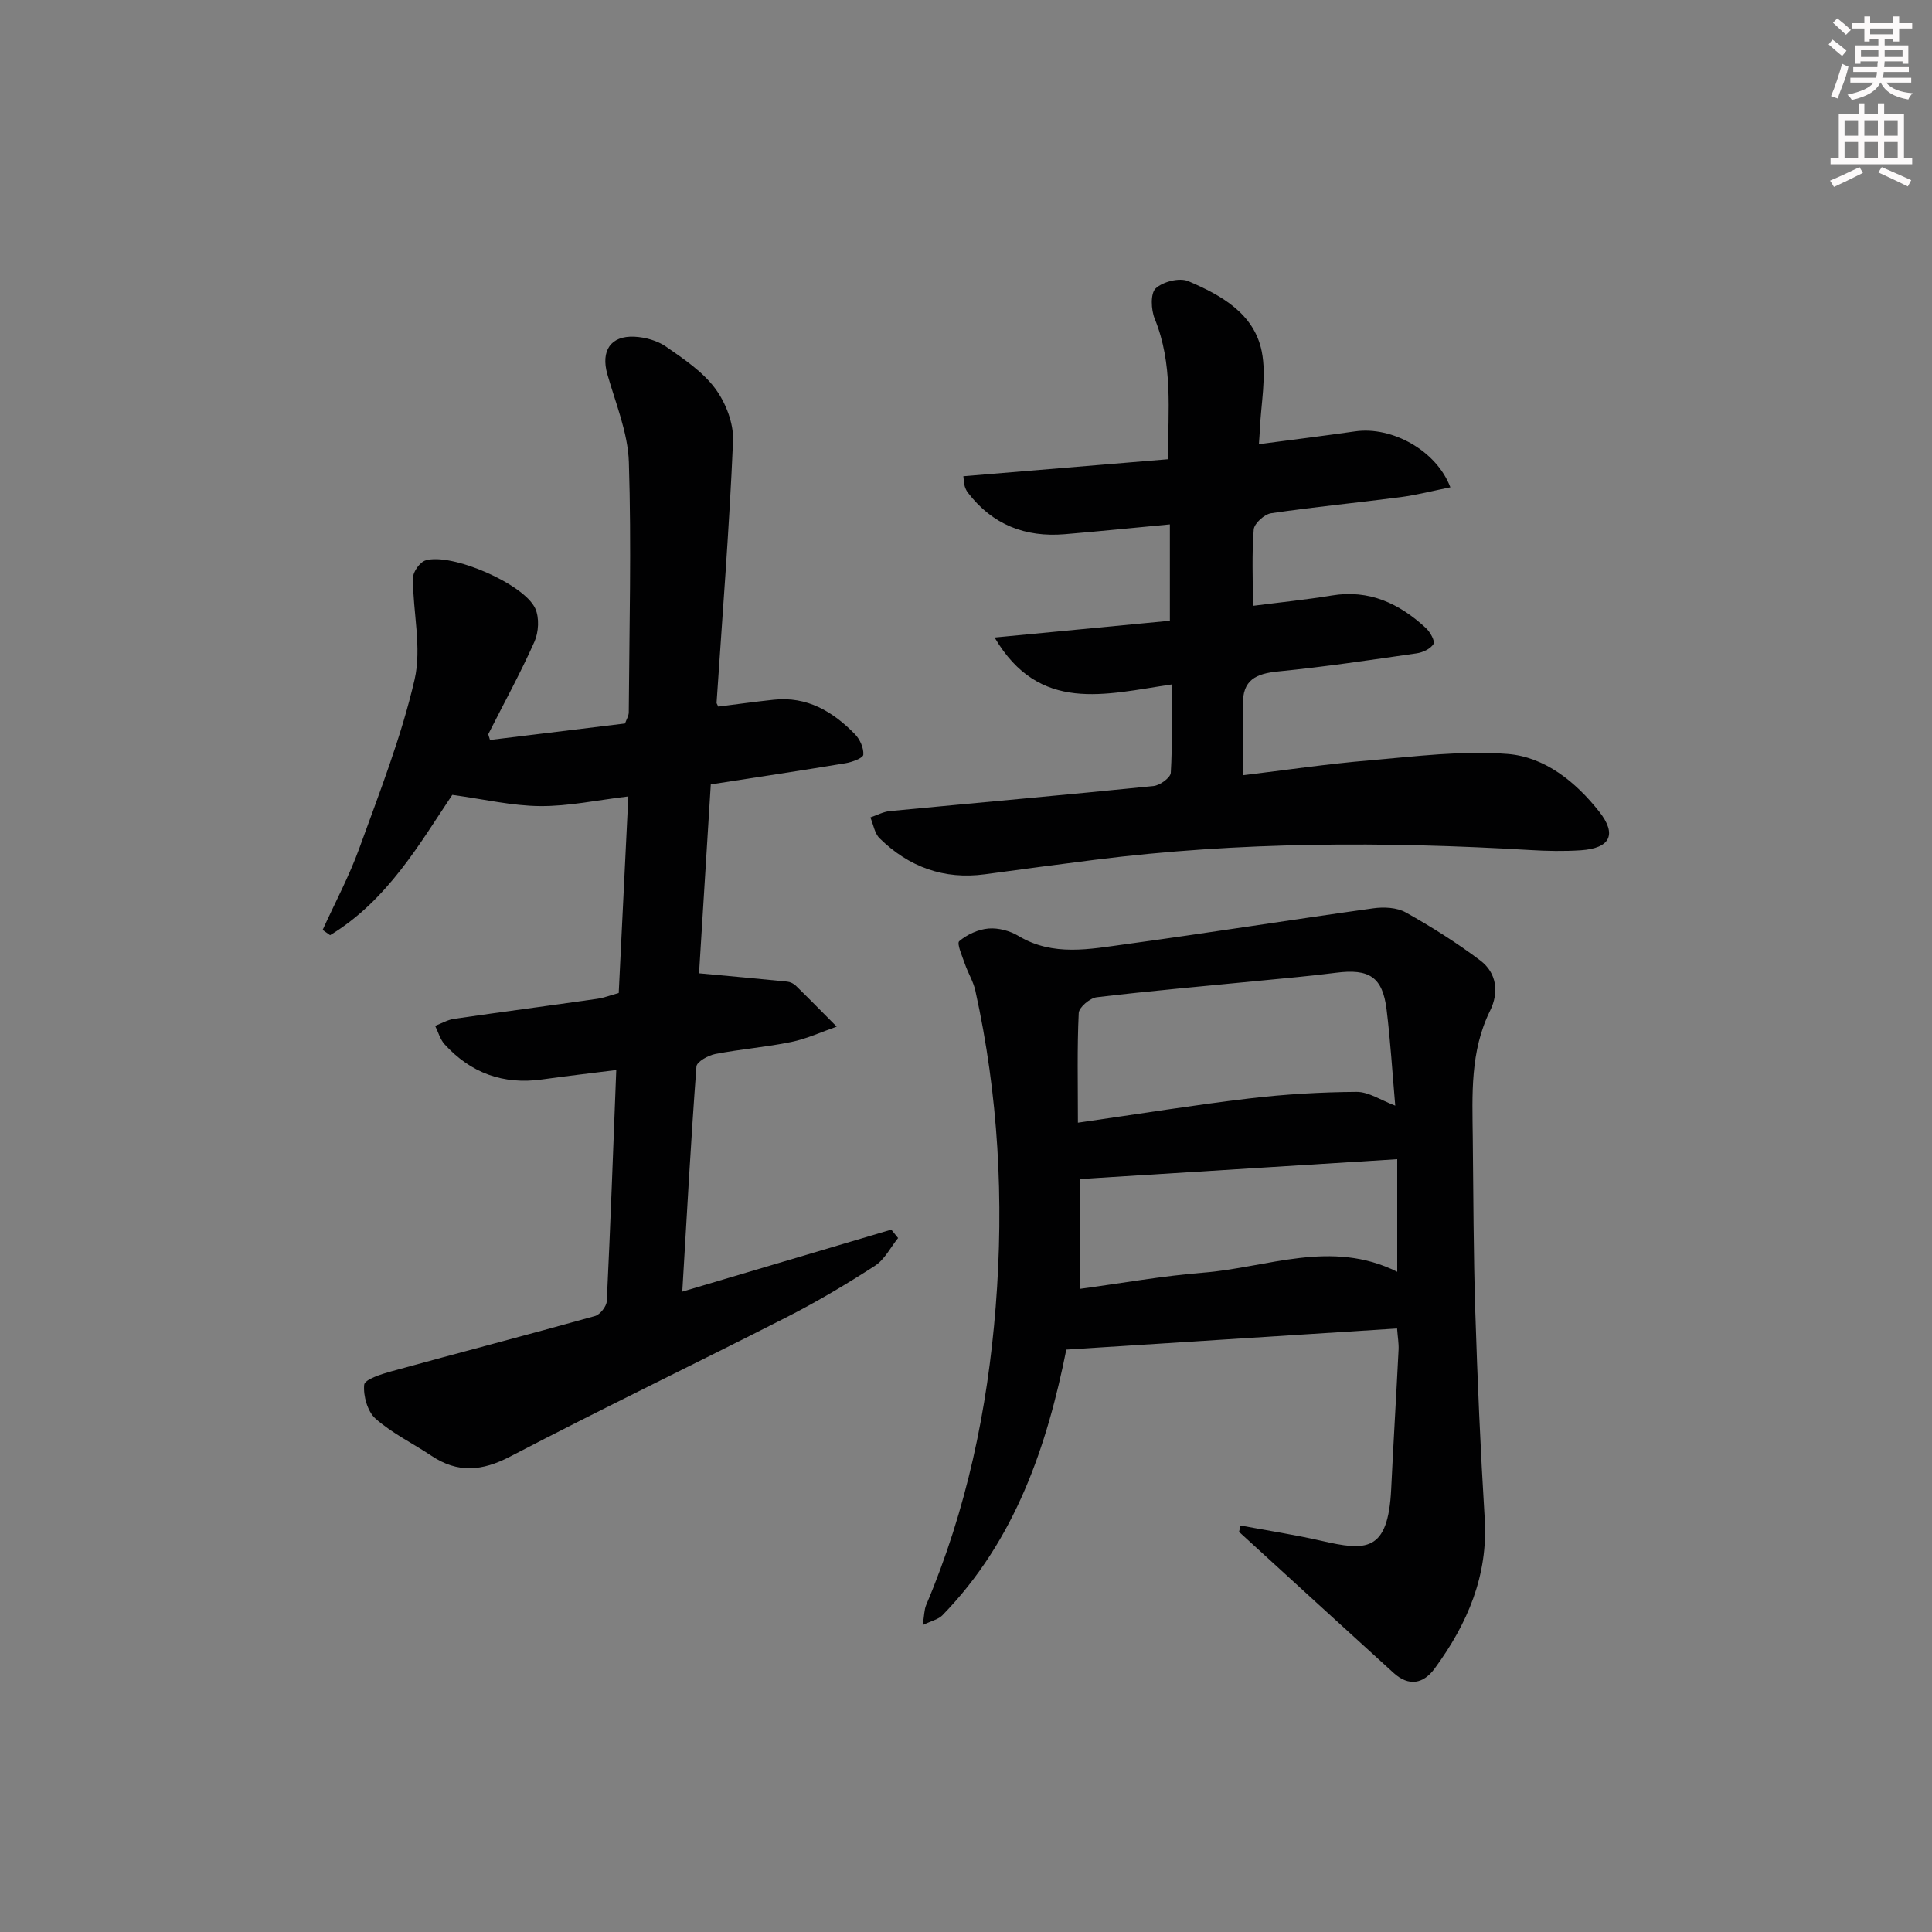 <svg enable-background="new 0 0 400 400" viewBox="0 0 400 400" xmlns="http://www.w3.org/2000/svg"><rect x="0" y="0" width="400" height="400" fill="#808080" stroke="none"/><g fill="#010102"><path d="m185.94 256.32c-1.57 1.95-2.78 4.44-4.77 5.73-5.85 3.79-11.87 7.37-18.07 10.54-19.11 9.74-38.45 19.05-57.47 28.97-5.83 3.04-10.87 3.48-16.31-.16-3.86-2.58-8.13-4.64-11.57-7.68-1.66-1.47-2.57-4.72-2.35-7.02.11-1.11 3.53-2.2 5.6-2.77 14.05-3.87 28.16-7.54 42.19-11.46 1.05-.29 2.39-2 2.44-3.1.76-15.74 1.33-31.5 1.96-47.83-5.31.67-10.35 1.24-15.38 1.95-8.02 1.12-14.75-1.33-20.16-7.28-.93-1.02-1.32-2.54-1.96-3.82 1.3-.5 2.57-1.25 3.91-1.45 9.85-1.43 19.73-2.73 29.59-4.14 1.43-.2 2.8-.74 4.51-1.21.66-13.47 1.3-26.7 1.99-40.7-6.55.78-12.41 2.05-18.26 2-5.78-.04-11.54-1.41-18.19-2.32-6.62 9.87-13.38 21.84-25.3 29.05-.51-.36-1.02-.73-1.54-1.09 2.56-5.62 5.49-11.11 7.59-16.9 4.17-11.52 8.69-23.02 11.44-34.91 1.53-6.62-.35-14-.34-21.04 0-1.26 1.43-3.29 2.61-3.65 5.3-1.65 20.37 4.82 22.72 9.95.87 1.9.71 4.9-.17 6.88-2.89 6.5-6.33 12.75-9.54 19.11-.06.11.08.31.34 1.23 9.16-1.12 18.44-2.25 27.95-3.41.3-.84.78-1.59.78-2.33.11-17.26.57-34.54.02-51.78-.2-6.12-2.75-12.19-4.46-18.22-1.36-4.79.65-7.99 5.62-7.75 2.22.11 4.71.8 6.51 2.04 3.67 2.55 7.6 5.18 10.2 8.68 2.2 2.96 3.85 7.24 3.7 10.85-.77 18.09-2.21 36.14-3.41 54.21-.01.14.12.29.35.8 3.74-.47 7.6-1.01 11.48-1.42 6.91-.74 12.25 2.44 16.82 7.14 1.03 1.06 1.84 2.86 1.73 4.25-.05.69-2.34 1.54-3.7 1.76-9.14 1.52-18.3 2.89-27.88 4.38-.83 13.4-1.65 26.61-2.43 39.11 6.58.61 12.42 1.13 18.24 1.72.62.06 1.34.4 1.79.84 2.86 2.79 5.65 5.65 8.47 8.48-3.13 1.09-6.2 2.52-9.42 3.18-5.19 1.07-10.52 1.48-15.72 2.49-1.47.28-3.83 1.6-3.9 2.59-1.14 15.2-1.97 30.43-2.93 46.61 14.96-4.44 29.12-8.64 43.27-12.84.47.59.94 1.17 1.41 1.74z"/><path d="m256.84 315.84c5.57 1.04 11.19 1.9 16.71 3.16 9.16 2.09 13.85 2.51 14.48-10.72.46-9.62 1.05-19.24 1.53-28.86.06-1.29-.18-2.6-.31-4.37-22.72 1.45-45.18 2.89-68.48 4.37-3.95 19.74-10.48 39.45-25.67 55.02-.79.81-2.13 1.09-4.07 2.02.34-2.06.32-3.2.72-4.15 8.37-19.76 12.71-40.42 14.4-61.78 1.74-22.04.56-43.83-4.21-65.41-.42-1.91-1.52-3.66-2.16-5.53-.55-1.6-1.74-4.26-1.18-4.73 1.62-1.38 3.93-2.44 6.06-2.62 2.02-.17 4.42.47 6.19 1.53 7.19 4.32 14.79 2.72 22.25 1.71 17.08-2.33 34.12-5.04 51.2-7.42 2.2-.31 4.9-.19 6.75.85 5.33 2.98 10.55 6.27 15.42 9.94 3.44 2.59 3.9 6.64 2.03 10.42-4.15 8.4-3.68 17.35-3.58 26.28.13 11.99.14 23.99.52 35.97.45 14.29 1.07 28.58 1.95 42.85.74 11.83-3.58 21.81-10.32 31.03-2.38 3.26-5.4 3.81-8.54.96-10.69-9.71-21.34-19.47-32-29.21.11-.43.21-.87.31-1.31zm-33.67-83.4c12.96-1.86 24.24-3.69 35.57-5.03 7.33-.87 14.74-1.3 22.12-1.35 2.52-.02 5.05 1.74 8.01 2.85-.61-7.01-1-13.47-1.79-19.89-.83-6.75-3.58-8.51-10.49-7.62-5.43.7-10.89 1.16-16.34 1.7-11.07 1.09-22.15 2.05-33.19 3.37-1.41.17-3.66 2.08-3.72 3.26-.35 7.26-.17 14.53-.17 22.71zm.51 11.66v22.73c8.42-1.13 16.91-2.66 25.46-3.34 13.28-1.05 26.5-6.99 40.14-.18 0-8.03 0-15.42 0-23.31-21.76 1.36-43.17 2.7-65.6 4.1z"/><path d="m242.57 141.71c-13.77 2.03-27.38 6.05-36.65-9.72 12.62-1.21 24.28-2.32 36.29-3.47 0-6.57 0-12.97 0-19.95-7.35.69-14.54 1.42-21.75 2.03-8.18.69-14.99-1.97-20.06-8.59-.3-.39-.52-.86-.66-1.32-.14-.45-.14-.95-.29-2.09 14.04-1.17 27.99-2.33 42.34-3.52.08-10.23 1.07-19.8-2.72-29.09-.76-1.86-.91-5.24.2-6.28 1.5-1.4 4.94-2.27 6.75-1.5 6.79 2.89 13.64 6.7 15.21 14.55 1.03 5.18-.17 10.81-.39 16.24-.03.78-.11 1.57-.2 2.96 6.92-.91 13.43-1.72 19.94-2.65 7.62-1.09 16.83 3.97 19.7 11.58-3.55.71-6.95 1.6-10.41 2.05-8.89 1.16-17.83 2.01-26.7 3.32-1.39.21-3.5 2.11-3.6 3.37-.41 5.09-.17 10.22-.17 15.8 5.54-.71 10.97-1.26 16.33-2.14 7.77-1.29 14 1.67 19.48 6.73.88.81 1.94 2.71 1.58 3.31-.61 1.01-2.22 1.76-3.51 1.94-9.52 1.37-19.05 2.8-28.62 3.74-4.6.45-7.47 1.74-7.31 6.92.15 4.63.03 9.26.03 14.57 8.8-1.06 17.44-2.34 26.12-3.07 9.53-.81 19.18-2.08 28.64-1.33 7.7.61 14.08 5.76 18.95 11.93 3.73 4.73 2.31 7.6-3.8 8.01-3.48.23-7 .16-10.49-.05-30.11-1.78-60.19-1.75-90.17 2.03-7.57.95-15.14 1.96-22.7 2.99-8.52 1.15-15.78-1.52-21.82-7.45-1.04-1.02-1.29-2.86-1.91-4.32 1.34-.45 2.65-1.17 4.02-1.31 18.2-1.74 36.4-3.35 54.59-5.19 1.33-.13 3.53-1.72 3.59-2.74.35-5.8.17-11.61.17-18.29z"/></g><path d="m378.6 9.2.8-1c.9.7 1.9 1.4 2.9 2.3l-.9 1.1c-1.1-.9-2-1.7-2.8-2.4zm.5 10.7c.9-2.1 1.6-4.3 2.3-6.7.4.2.8.4 1.3.6-.7 3.1-1.5 4.3-2.2 6.6zm.4-15.2.9-.9c1 .8 2 1.6 2.8 2.4l-1 1c-1-.9-1.9-1.8-2.7-2.5zm12.5-1.3h1.2v1.4h2.7v1.1h-2.7v2.7h-1.2v-.5h-1.8v1.3h4.9v3.8h-1.2v-.5h-3.7c0 .4-.1.9-.1 1.2h5.1v1h-5.2c0 .5-.1.9-.3 1.2h6v1h-5.2c1.1 1.3 2.9 2 5.5 2.2-.4.4-.7.8-.9 1.3-2.9-.5-4.8-1.6-5.7-3.5h-.1c-.8 1.7-2.7 2.9-5.9 3.6-.2-.4-.6-.8-.9-1.1 2.8-.6 4.6-1.4 5.4-2.5h-4.8v-1h5.3c.1-.3.2-.7.2-1.2h-4.9v-1h5c0-.4 0-.8.1-1.2h-3.6v.5h-1.2v-3.8h4.9v-1.3h-1.8v.5h-1.1v-2.7h-2.6v-1.1h2.6v-1.4h1.2v1.4h4.7v-1.4zm-6.7 8.4h3.6c0-.4 0-.9 0-1.4h-3.6zm1.9-4.7h4.7v-1.2h-4.7zm6.7 3.3h-3.7v1.4h3.7z" fill="#fcfafa"/><path d="m384.7 21.4h1.3v2.2h2.8v-2.2h1.3v2.2h4.1v9.1h1.7v1.3h-16.9v-1.3h1.7v-9.1h4.1v-2.2zm.3 13.2.7 1.2c-1.8.9-3.8 1.9-6 2.9-.2-.4-.5-.8-.8-1.3 2.4-1 4.4-2 6.1-2.8zm-3.1-6.5h2.8v-3.2h-2.8zm0 4.6h2.8v-3.3h-2.8v3.2zm4.1-4.6h2.8v-3.2h-2.8zm0 4.6h2.8v-3.3h-2.8zm3.6 1.9c2.1.9 4.1 1.8 6.1 2.7l-.7 1.3c-2.2-1.1-4.2-2-6.1-2.9zm3.3-9.7h-2.8v3.2h2.8zm-2.8 7.8h2.8v-3.3h-2.8z" fill="#fcfafa"/></svg>